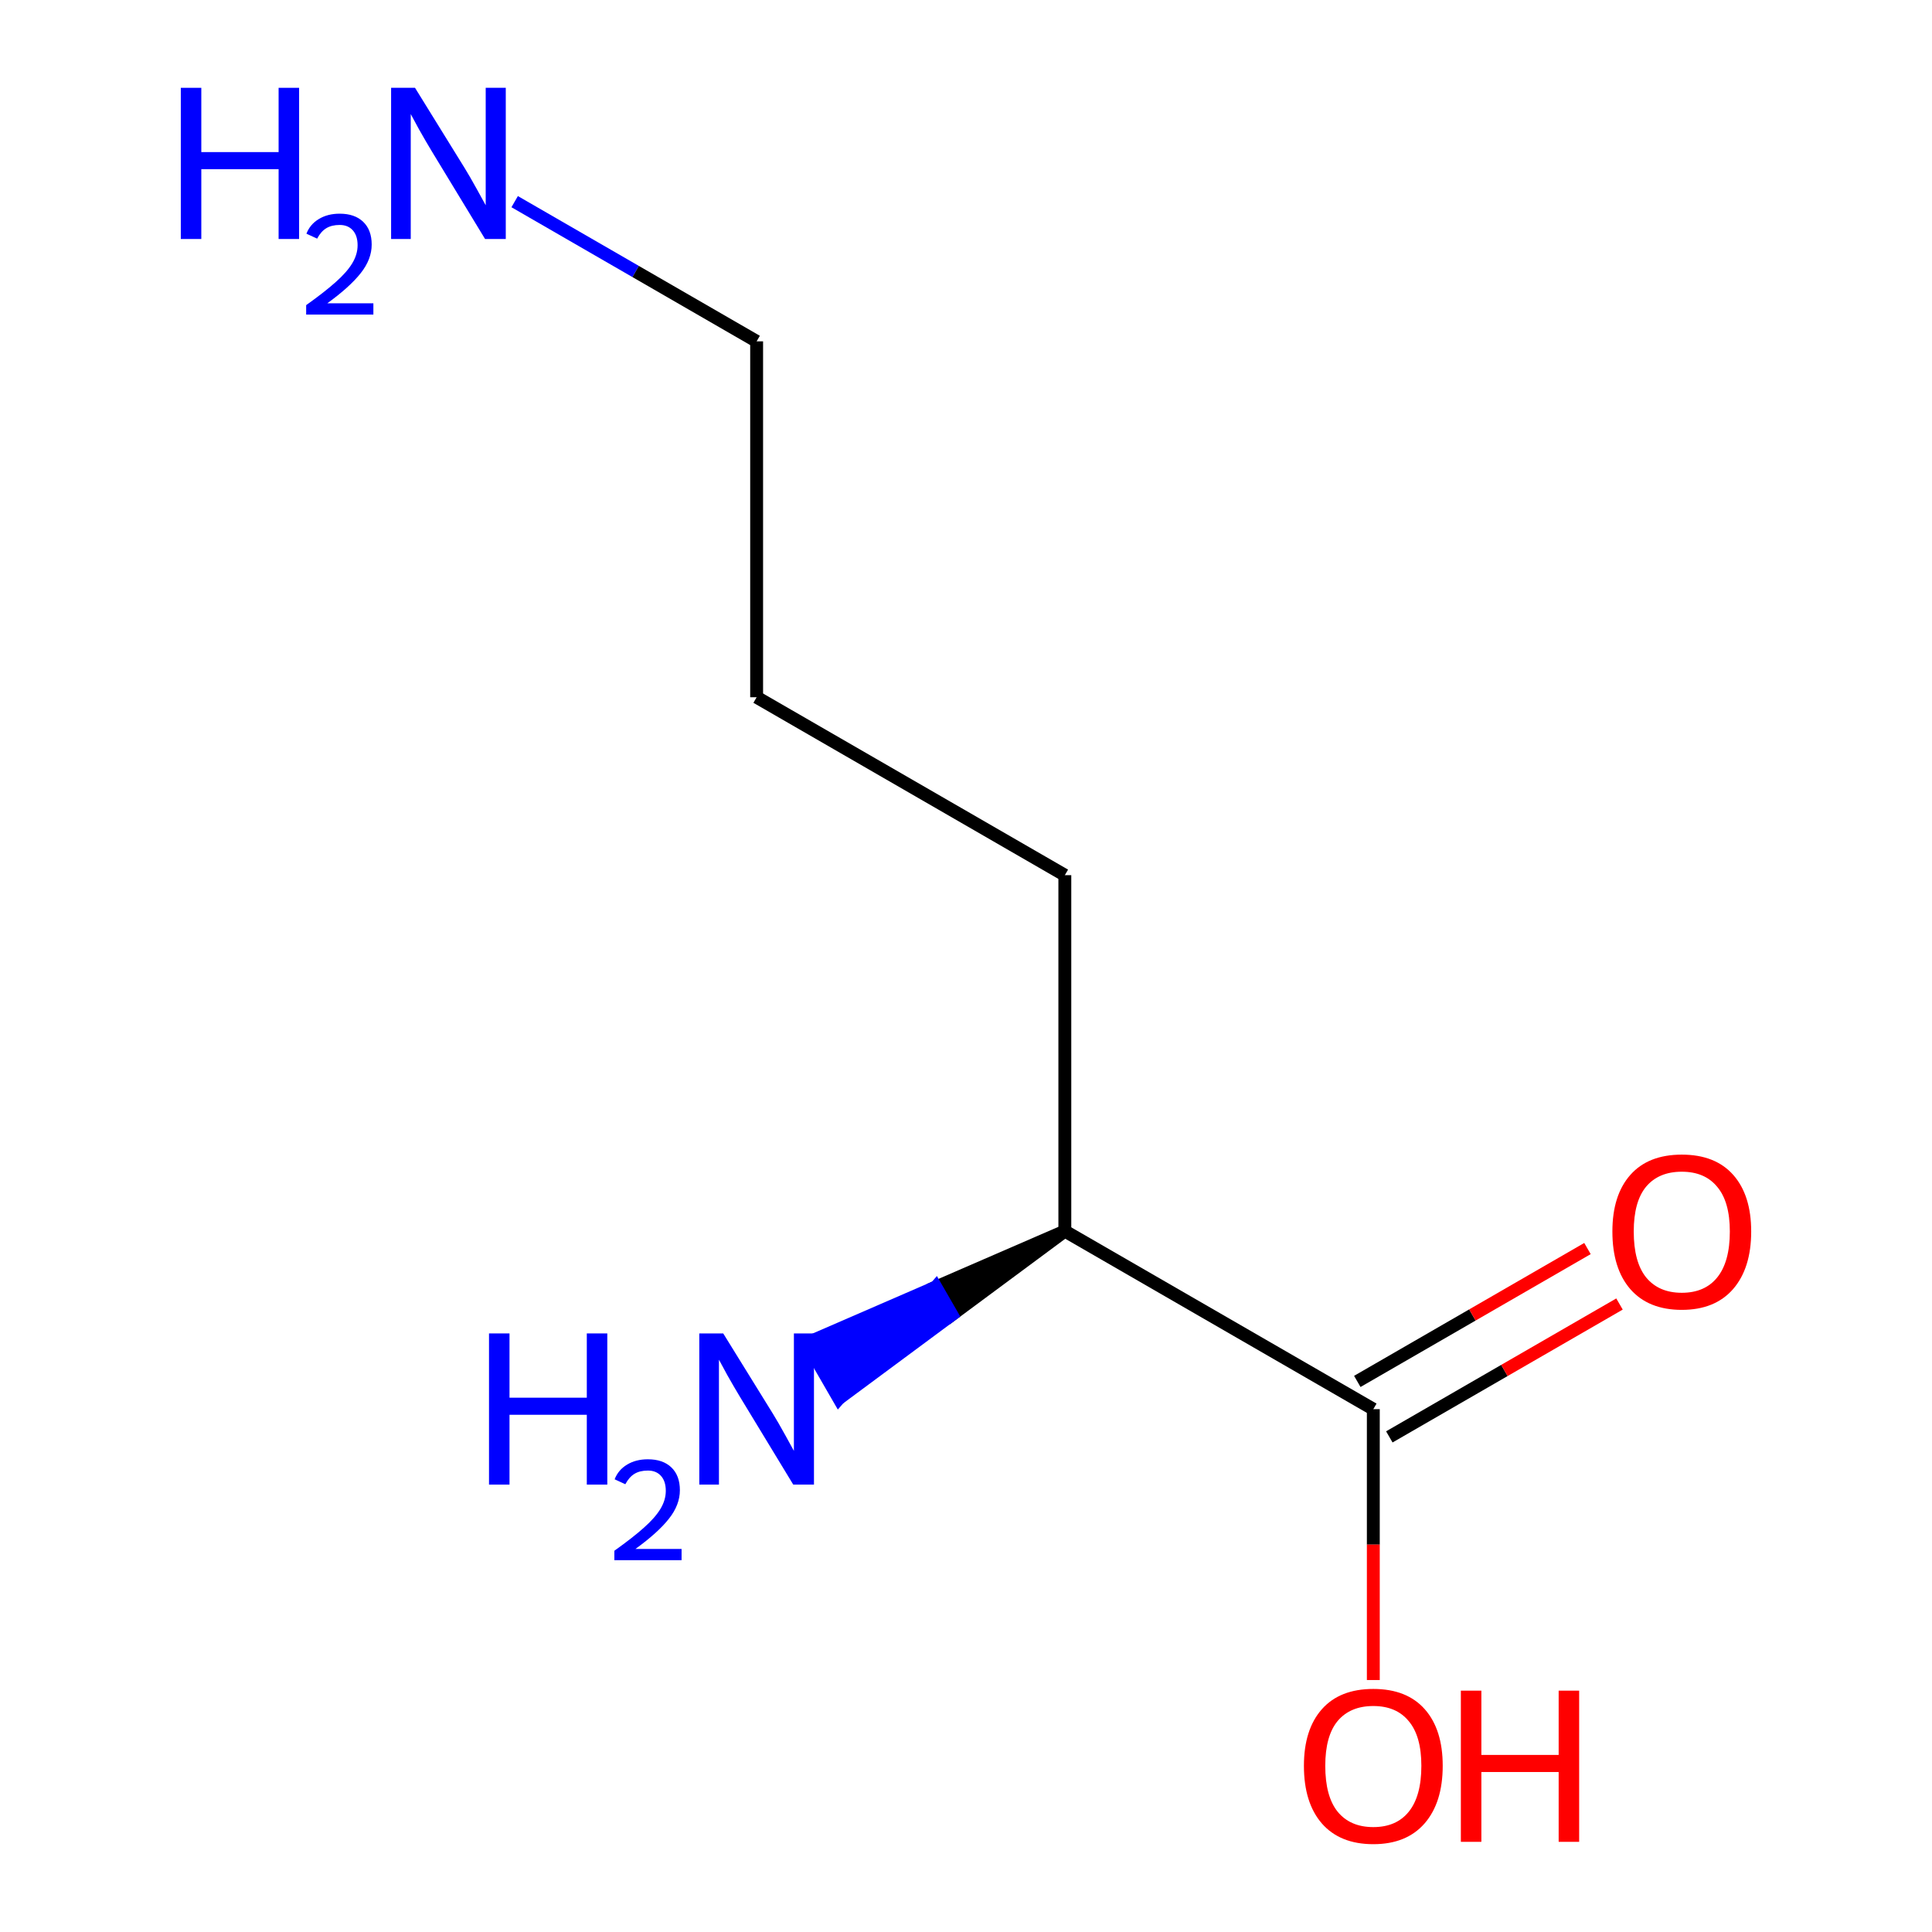 <?xml version='1.0' encoding='iso-8859-1'?>
<svg version='1.1' baseProfile='full'
              xmlns='http://www.w3.org/2000/svg'
                      xmlns:rdkit='http://www.rdkit.org/xml'
                      xmlns:xlink='http://www.w3.org/1999/xlink'
                  xml:space='preserve'
width='300px' height='300px' viewBox='0 0 300 300'>
<!-- END OF HEADER -->
<rect style='opacity:1.0;fill:#FFFFFF;stroke:none' width='300' height='300' x='0' y='0'> </rect>
<path class='bond-0 atom-0 atom-1' d='M 79.917,31.312 L 98.704,42.158' style='fill:none;fill-rule:evenodd;stroke:#0000FF;stroke-width:2.0px;stroke-linecap:butt;stroke-linejoin:miter;stroke-opacity:1' />
<path class='bond-0 atom-0 atom-1' d='M 98.704,42.158 L 117.49,53.005' style='fill:none;fill-rule:evenodd;stroke:#000000;stroke-width:2.0px;stroke-linecap:butt;stroke-linejoin:miter;stroke-opacity:1' />
<path class='bond-1 atom-1 atom-2' d='M 117.49,53.005 L 117.49,108.267' style='fill:none;fill-rule:evenodd;stroke:#000000;stroke-width:2.0px;stroke-linecap:butt;stroke-linejoin:miter;stroke-opacity:1' />
<path class='bond-2 atom-2 atom-3' d='M 117.49,108.267 L 165.347,135.898' style='fill:none;fill-rule:evenodd;stroke:#000000;stroke-width:2.0px;stroke-linecap:butt;stroke-linejoin:miter;stroke-opacity:1' />
<path class='bond-3 atom-3 atom-4' d='M 165.347,135.898 L 165.348,191.16' style='fill:none;fill-rule:evenodd;stroke:#000000;stroke-width:2.0px;stroke-linecap:butt;stroke-linejoin:miter;stroke-opacity:1' />
<path class='bond-4 atom-4 atom-5' d='M 165.348,191.16 L 145.318,199.853 L 147.804,204.161 Z' style='fill:#000000;fill-rule:evenodd;fill-opacity:1;stroke:#000000;stroke-width:2.0px;stroke-linecap:butt;stroke-linejoin:miter;stroke-opacity:1;' />
<path class='bond-4 atom-4 atom-5' d='M 145.318,199.853 L 130.261,217.161 L 125.287,208.546 Z' style='fill:#0000FF;fill-rule:evenodd;fill-opacity:1;stroke:#0000FF;stroke-width:2.0px;stroke-linecap:butt;stroke-linejoin:miter;stroke-opacity:1;' />
<path class='bond-4 atom-4 atom-5' d='M 145.318,199.853 L 147.804,204.161 L 130.261,217.161 Z' style='fill:#0000FF;fill-rule:evenodd;fill-opacity:1;stroke:#0000FF;stroke-width:2.0px;stroke-linecap:butt;stroke-linejoin:miter;stroke-opacity:1;' />
<path class='bond-5 atom-4 atom-6' d='M 165.348,191.16 L 213.248,218.814' style='fill:none;fill-rule:evenodd;stroke:#000000;stroke-width:2.0px;stroke-linecap:butt;stroke-linejoin:miter;stroke-opacity:1' />
<path class='bond-6 atom-6 atom-7' d='M 215.734,223.121 L 233.605,212.804' style='fill:none;fill-rule:evenodd;stroke:#000000;stroke-width:2.0px;stroke-linecap:butt;stroke-linejoin:miter;stroke-opacity:1' />
<path class='bond-6 atom-6 atom-7' d='M 233.605,212.804 L 251.475,202.487' style='fill:none;fill-rule:evenodd;stroke:#FF0000;stroke-width:2.0px;stroke-linecap:butt;stroke-linejoin:miter;stroke-opacity:1' />
<path class='bond-6 atom-6 atom-7' d='M 210.761,214.506 L 228.632,204.189' style='fill:none;fill-rule:evenodd;stroke:#000000;stroke-width:2.0px;stroke-linecap:butt;stroke-linejoin:miter;stroke-opacity:1' />
<path class='bond-6 atom-6 atom-7' d='M 228.632,204.189 L 246.502,193.873' style='fill:none;fill-rule:evenodd;stroke:#FF0000;stroke-width:2.0px;stroke-linecap:butt;stroke-linejoin:miter;stroke-opacity:1' />
<path class='bond-7 atom-6 atom-8' d='M 213.248,218.814 L 213.248,239.845' style='fill:none;fill-rule:evenodd;stroke:#000000;stroke-width:2.0px;stroke-linecap:butt;stroke-linejoin:miter;stroke-opacity:1' />
<path class='bond-7 atom-6 atom-8' d='M 213.248,239.845 L 213.248,260.875' style='fill:none;fill-rule:evenodd;stroke:#FF0000;stroke-width:2.0px;stroke-linecap:butt;stroke-linejoin:miter;stroke-opacity:1' />
<path  class='atom-0' d='M 28.076 13.636
L 31.259 13.636
L 31.259 23.617
L 43.262 23.617
L 43.262 13.636
L 46.445 13.636
L 46.445 37.112
L 43.262 37.112
L 43.262 26.269
L 31.259 26.269
L 31.259 37.112
L 28.076 37.112
L 28.076 13.636
' fill='#0000FF'/>
<path  class='atom-0' d='M 47.583 36.288
Q 48.152 34.822, 49.509 34.012
Q 50.866 33.181, 52.748 33.181
Q 55.09 33.181, 56.403 34.45
Q 57.716 35.719, 57.716 37.973
Q 57.716 40.271, 56.009 42.416
Q 54.324 44.56, 50.822 47.099
L 57.978 47.099
L 57.978 48.849
L 47.54 48.849
L 47.54 47.383
Q 50.428 45.326, 52.135 43.794
Q 53.864 42.262, 54.696 40.884
Q 55.527 39.505, 55.527 38.083
Q 55.527 36.594, 54.783 35.763
Q 54.039 34.931, 52.748 34.931
Q 51.501 34.931, 50.669 35.435
Q 49.837 35.938, 49.246 37.054
L 47.583 36.288
' fill='#0000FF'/>
<path  class='atom-0' d='M 64.444 13.636
L 72.136 26.07
Q 72.899 27.297, 74.126 29.519
Q 75.353 31.74, 75.419 31.873
L 75.419 13.636
L 78.536 13.636
L 78.536 37.112
L 75.319 37.112
L 67.063 23.517
Q 66.102 21.926, 65.074 20.102
Q 64.079 18.278, 63.781 17.715
L 63.781 37.112
L 60.73 37.112
L 60.73 13.636
L 64.444 13.636
' fill='#0000FF'/>
<path  class='atom-5' d='M 75.933 207.053
L 79.116 207.053
L 79.116 217.034
L 91.119 217.034
L 91.119 207.053
L 94.302 207.053
L 94.302 230.529
L 91.119 230.529
L 91.119 219.686
L 79.116 219.686
L 79.116 230.529
L 75.933 230.529
L 75.933 207.053
' fill='#0000FF'/>
<path  class='atom-5' d='M 95.44 229.705
Q 96.009 228.239, 97.366 227.429
Q 98.723 226.598, 100.605 226.598
Q 102.946 226.598, 104.259 227.867
Q 105.572 229.136, 105.572 231.39
Q 105.572 233.688, 103.866 235.832
Q 102.18 237.977, 98.679 240.516
L 105.835 240.516
L 105.835 242.266
L 95.397 242.266
L 95.397 240.8
Q 98.285 238.743, 99.992 237.211
Q 101.721 235.679, 102.552 234.301
Q 103.384 232.922, 103.384 231.499
Q 103.384 230.011, 102.64 229.18
Q 101.896 228.348, 100.605 228.348
Q 99.358 228.348, 98.526 228.852
Q 97.694 229.355, 97.103 230.471
L 95.44 229.705
' fill='#0000FF'/>
<path  class='atom-5' d='M 112.301 207.053
L 119.993 219.487
Q 120.756 220.714, 121.983 222.936
Q 123.209 225.157, 123.276 225.29
L 123.276 207.053
L 126.393 207.053
L 126.393 230.529
L 123.176 230.529
L 114.92 216.934
Q 113.959 215.343, 112.931 213.519
Q 111.936 211.695, 111.638 211.132
L 111.638 230.529
L 108.587 230.529
L 108.587 207.053
L 112.301 207.053
' fill='#0000FF'/>
<path  class='atom-7' d='M 250.371 191.227
Q 250.371 185.59, 253.157 182.44
Q 255.942 179.29, 261.148 179.29
Q 266.353 179.29, 269.138 182.44
Q 271.924 185.59, 271.924 191.227
Q 271.924 196.93, 269.105 200.179
Q 266.287 203.396, 261.148 203.396
Q 255.975 203.396, 253.157 200.179
Q 250.371 196.963, 250.371 191.227
M 261.148 200.743
Q 264.729 200.743, 266.652 198.356
Q 268.608 195.935, 268.608 191.227
Q 268.608 186.618, 266.652 184.297
Q 264.729 181.943, 261.148 181.943
Q 257.567 181.943, 255.61 184.264
Q 253.687 186.585, 253.687 191.227
Q 253.687 195.968, 255.61 198.356
Q 257.567 200.743, 261.148 200.743
' fill='#FF0000'/>
<path  class='atom-8' d='M 202.472 274.195
Q 202.472 268.558, 205.257 265.408
Q 208.042 262.258, 213.248 262.258
Q 218.453 262.258, 221.239 265.408
Q 224.024 268.558, 224.024 274.195
Q 224.024 279.898, 221.206 283.147
Q 218.387 286.364, 213.248 286.364
Q 208.075 286.364, 205.257 283.147
Q 202.472 279.931, 202.472 274.195
M 213.248 283.711
Q 216.829 283.711, 218.752 281.324
Q 220.708 278.903, 220.708 274.195
Q 220.708 269.586, 218.752 267.265
Q 216.829 264.911, 213.248 264.911
Q 209.667 264.911, 207.711 267.232
Q 205.787 269.553, 205.787 274.195
Q 205.787 278.936, 207.711 281.324
Q 209.667 283.711, 213.248 283.711
' fill='#FF0000'/>
<path  class='atom-8' d='M 226.842 262.524
L 230.025 262.524
L 230.025 272.504
L 242.028 272.504
L 242.028 262.524
L 245.211 262.524
L 245.211 285.999
L 242.028 285.999
L 242.028 275.157
L 230.025 275.157
L 230.025 285.999
L 226.842 285.999
L 226.842 262.524
' fill='#FF0000'/>
</svg>
